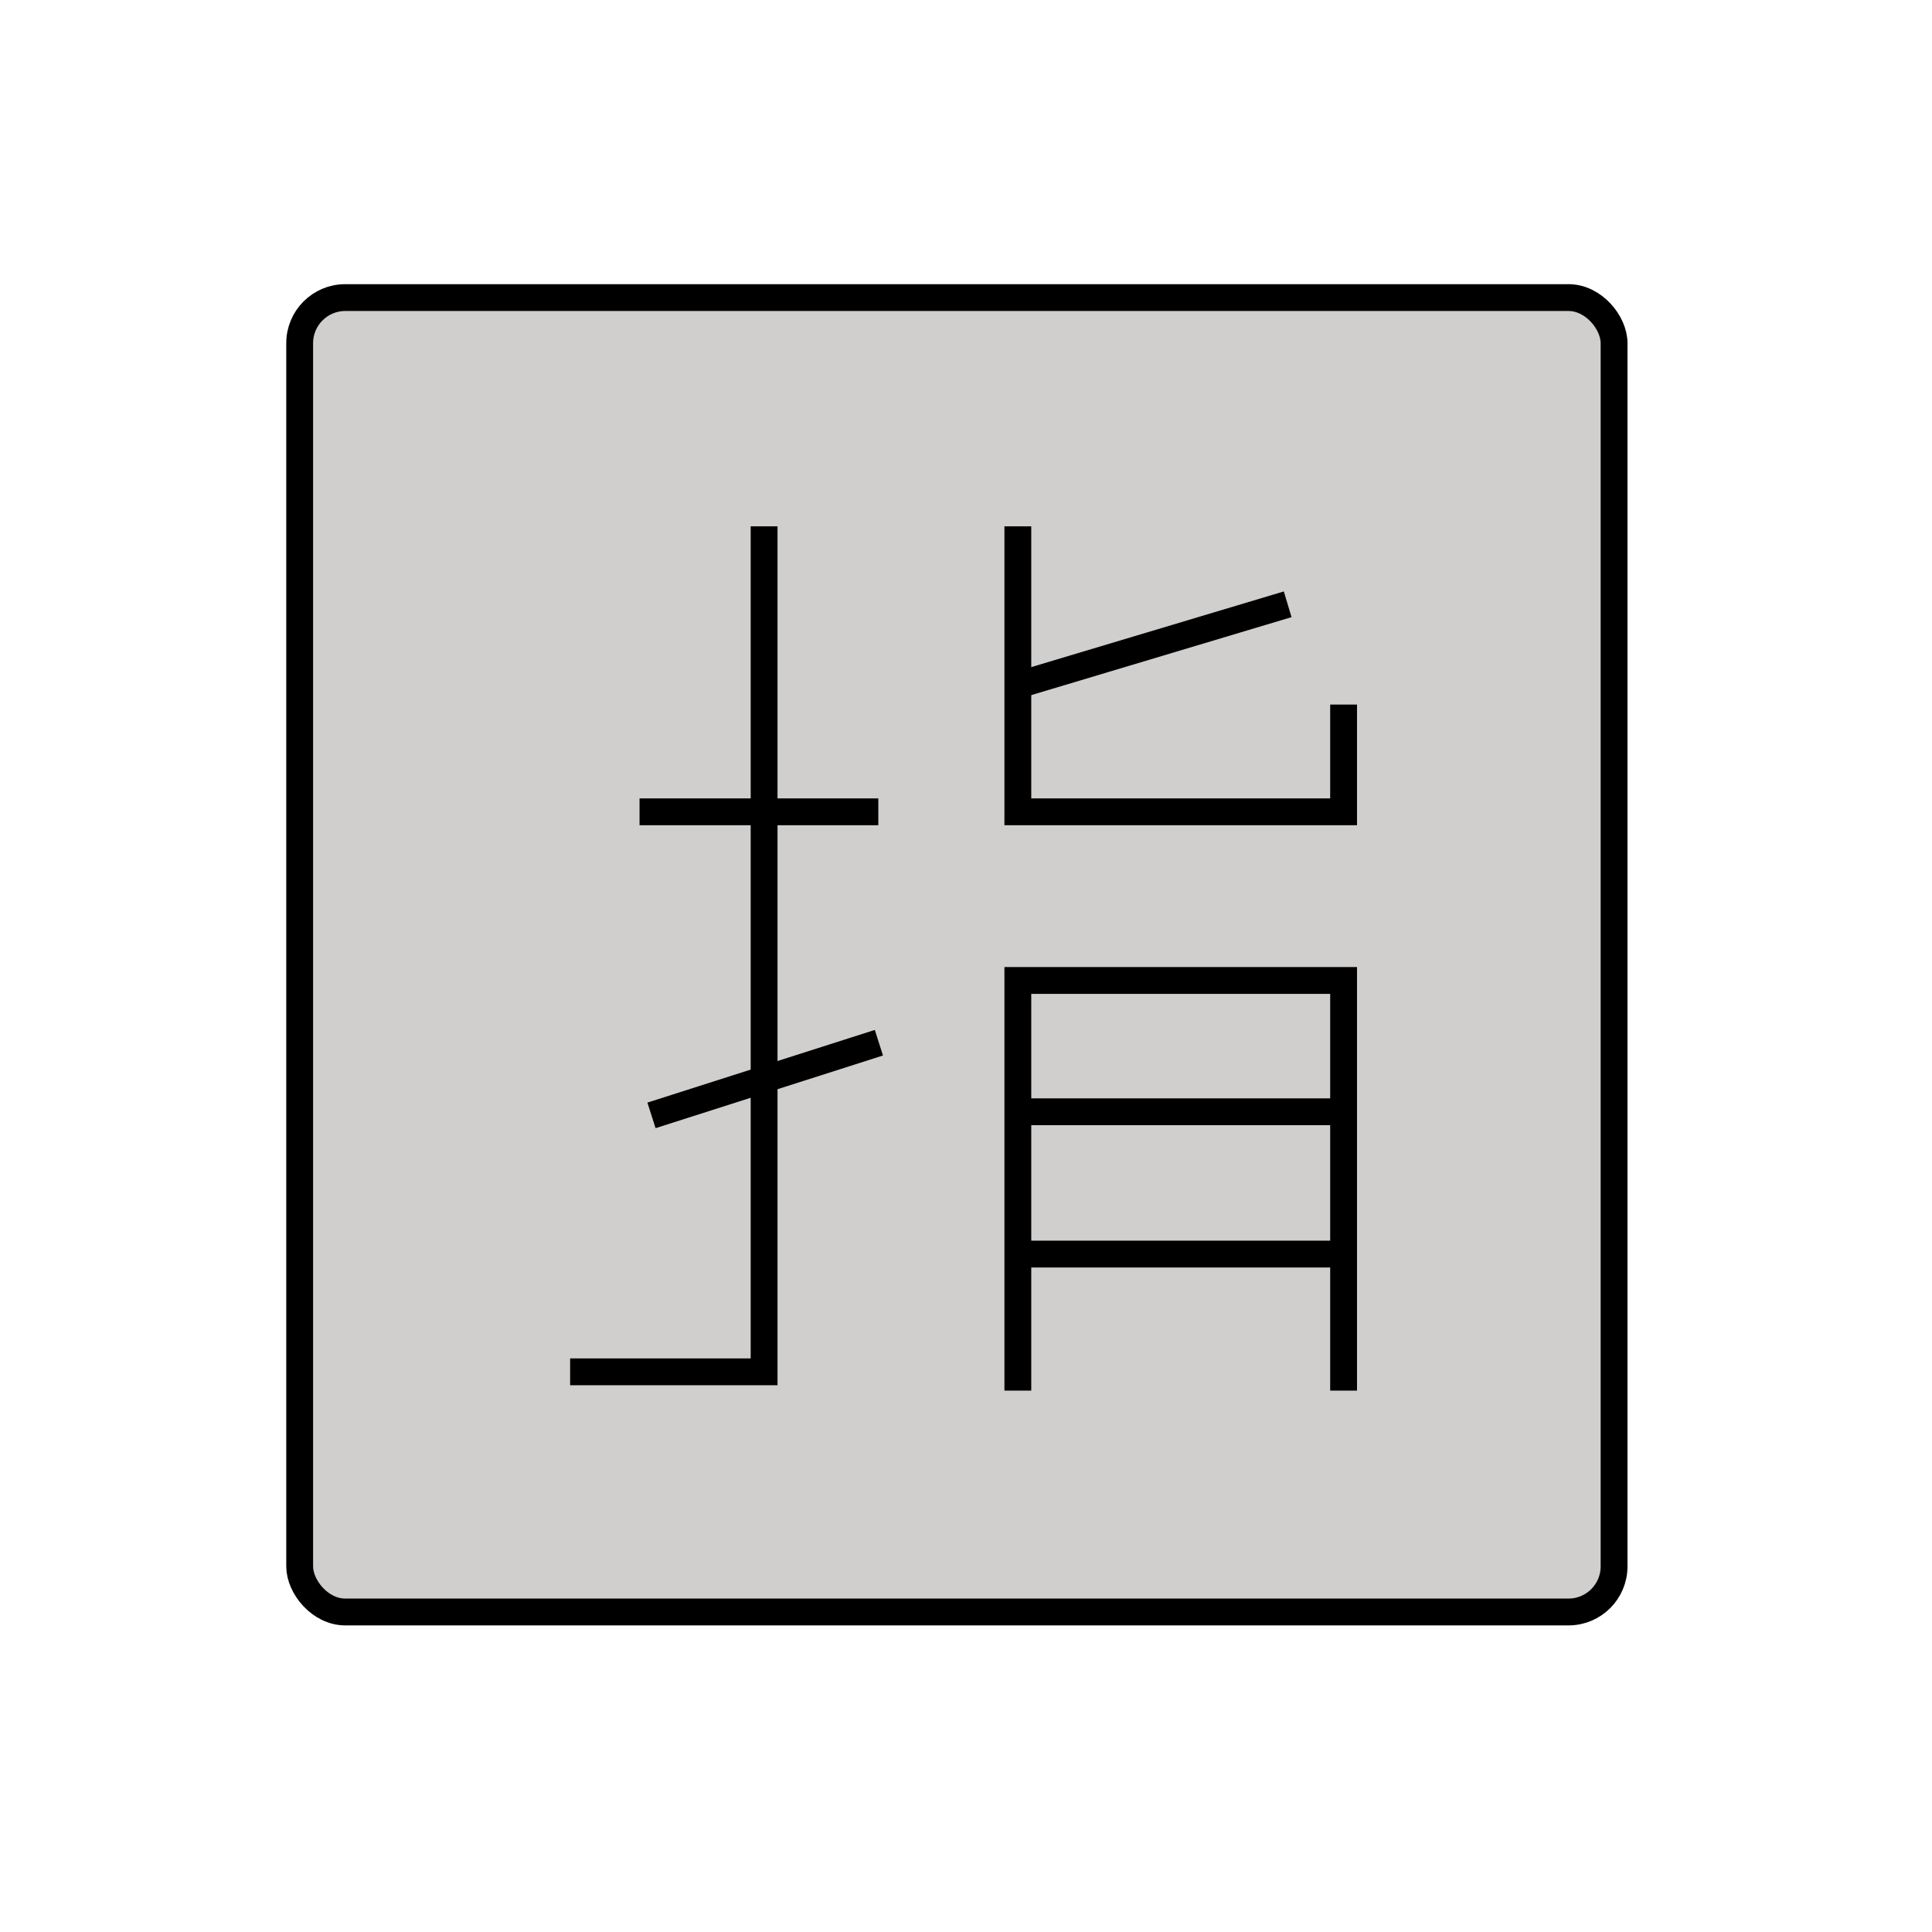 <svg id="emoji" viewBox="0 0 72 72" xmlns="http://www.w3.org/2000/svg" width="64" height="64">
  <g id="color">
    <rect x="11.168" y="11.09" rx="1.699" width="48.984" height="48.984" fill="#d0cfce"/>
  </g>
  <g id="line">
    <g>
      <polyline fill="none" stroke="#000" strokeLinecap="round" strokeLinejoin="round" strokeWidth="2" points="37.932 51.824 37.932 36.539 50.072 36.539 50.072 51.824"/>
      <line x1="37.932" x2="50.072" y1="41.433" y2="41.433" fill="none" stroke="#000" strokeMiterlimit="5" strokeWidth="2"/>
      <line x1="23.834" x2="32.732" y1="30.254" y2="30.254" fill="none" stroke="#000" strokeLinecap="round" strokeMiterlimit="5" strokeWidth="2"/>
      <line x1="24.279" x2="32.754" y1="41.567" y2="38.859" fill="none" stroke="#000" strokeLinecap="round" strokeMiterlimit="5" strokeWidth="2"/>
      <polyline fill="none" stroke="#000" strokeLinecap="round" strokeLinejoin="round" strokeWidth="2" points="50.072 26.257 50.072 30.254 37.932 30.254 37.932 19.615"/>
      <polyline fill="none" stroke="#000" strokeLinecap="round" strokeLinejoin="round" strokeWidth="2" points="28.476 19.615 28.476 51.124 21.247 51.124"/>
      <line x1="37.932" x2="50.072" y1="46.736" y2="46.736" fill="none" stroke="#000" strokeMiterlimit="5" strokeWidth="2"/>
      <line x1="37.932" x2="47.988" y1="25.533" y2="22.52" fill="none" stroke="#000" strokeLinecap="round" strokeMiterlimit="5" strokeWidth="2"/>
      <rect x="11.168" y="11.09" rx="1.699" width="48.984" height="48.984" fill="none" stroke="#000" strokeMiterlimit="10" strokeWidth="2"/>
    </g>
  </g>
</svg>
